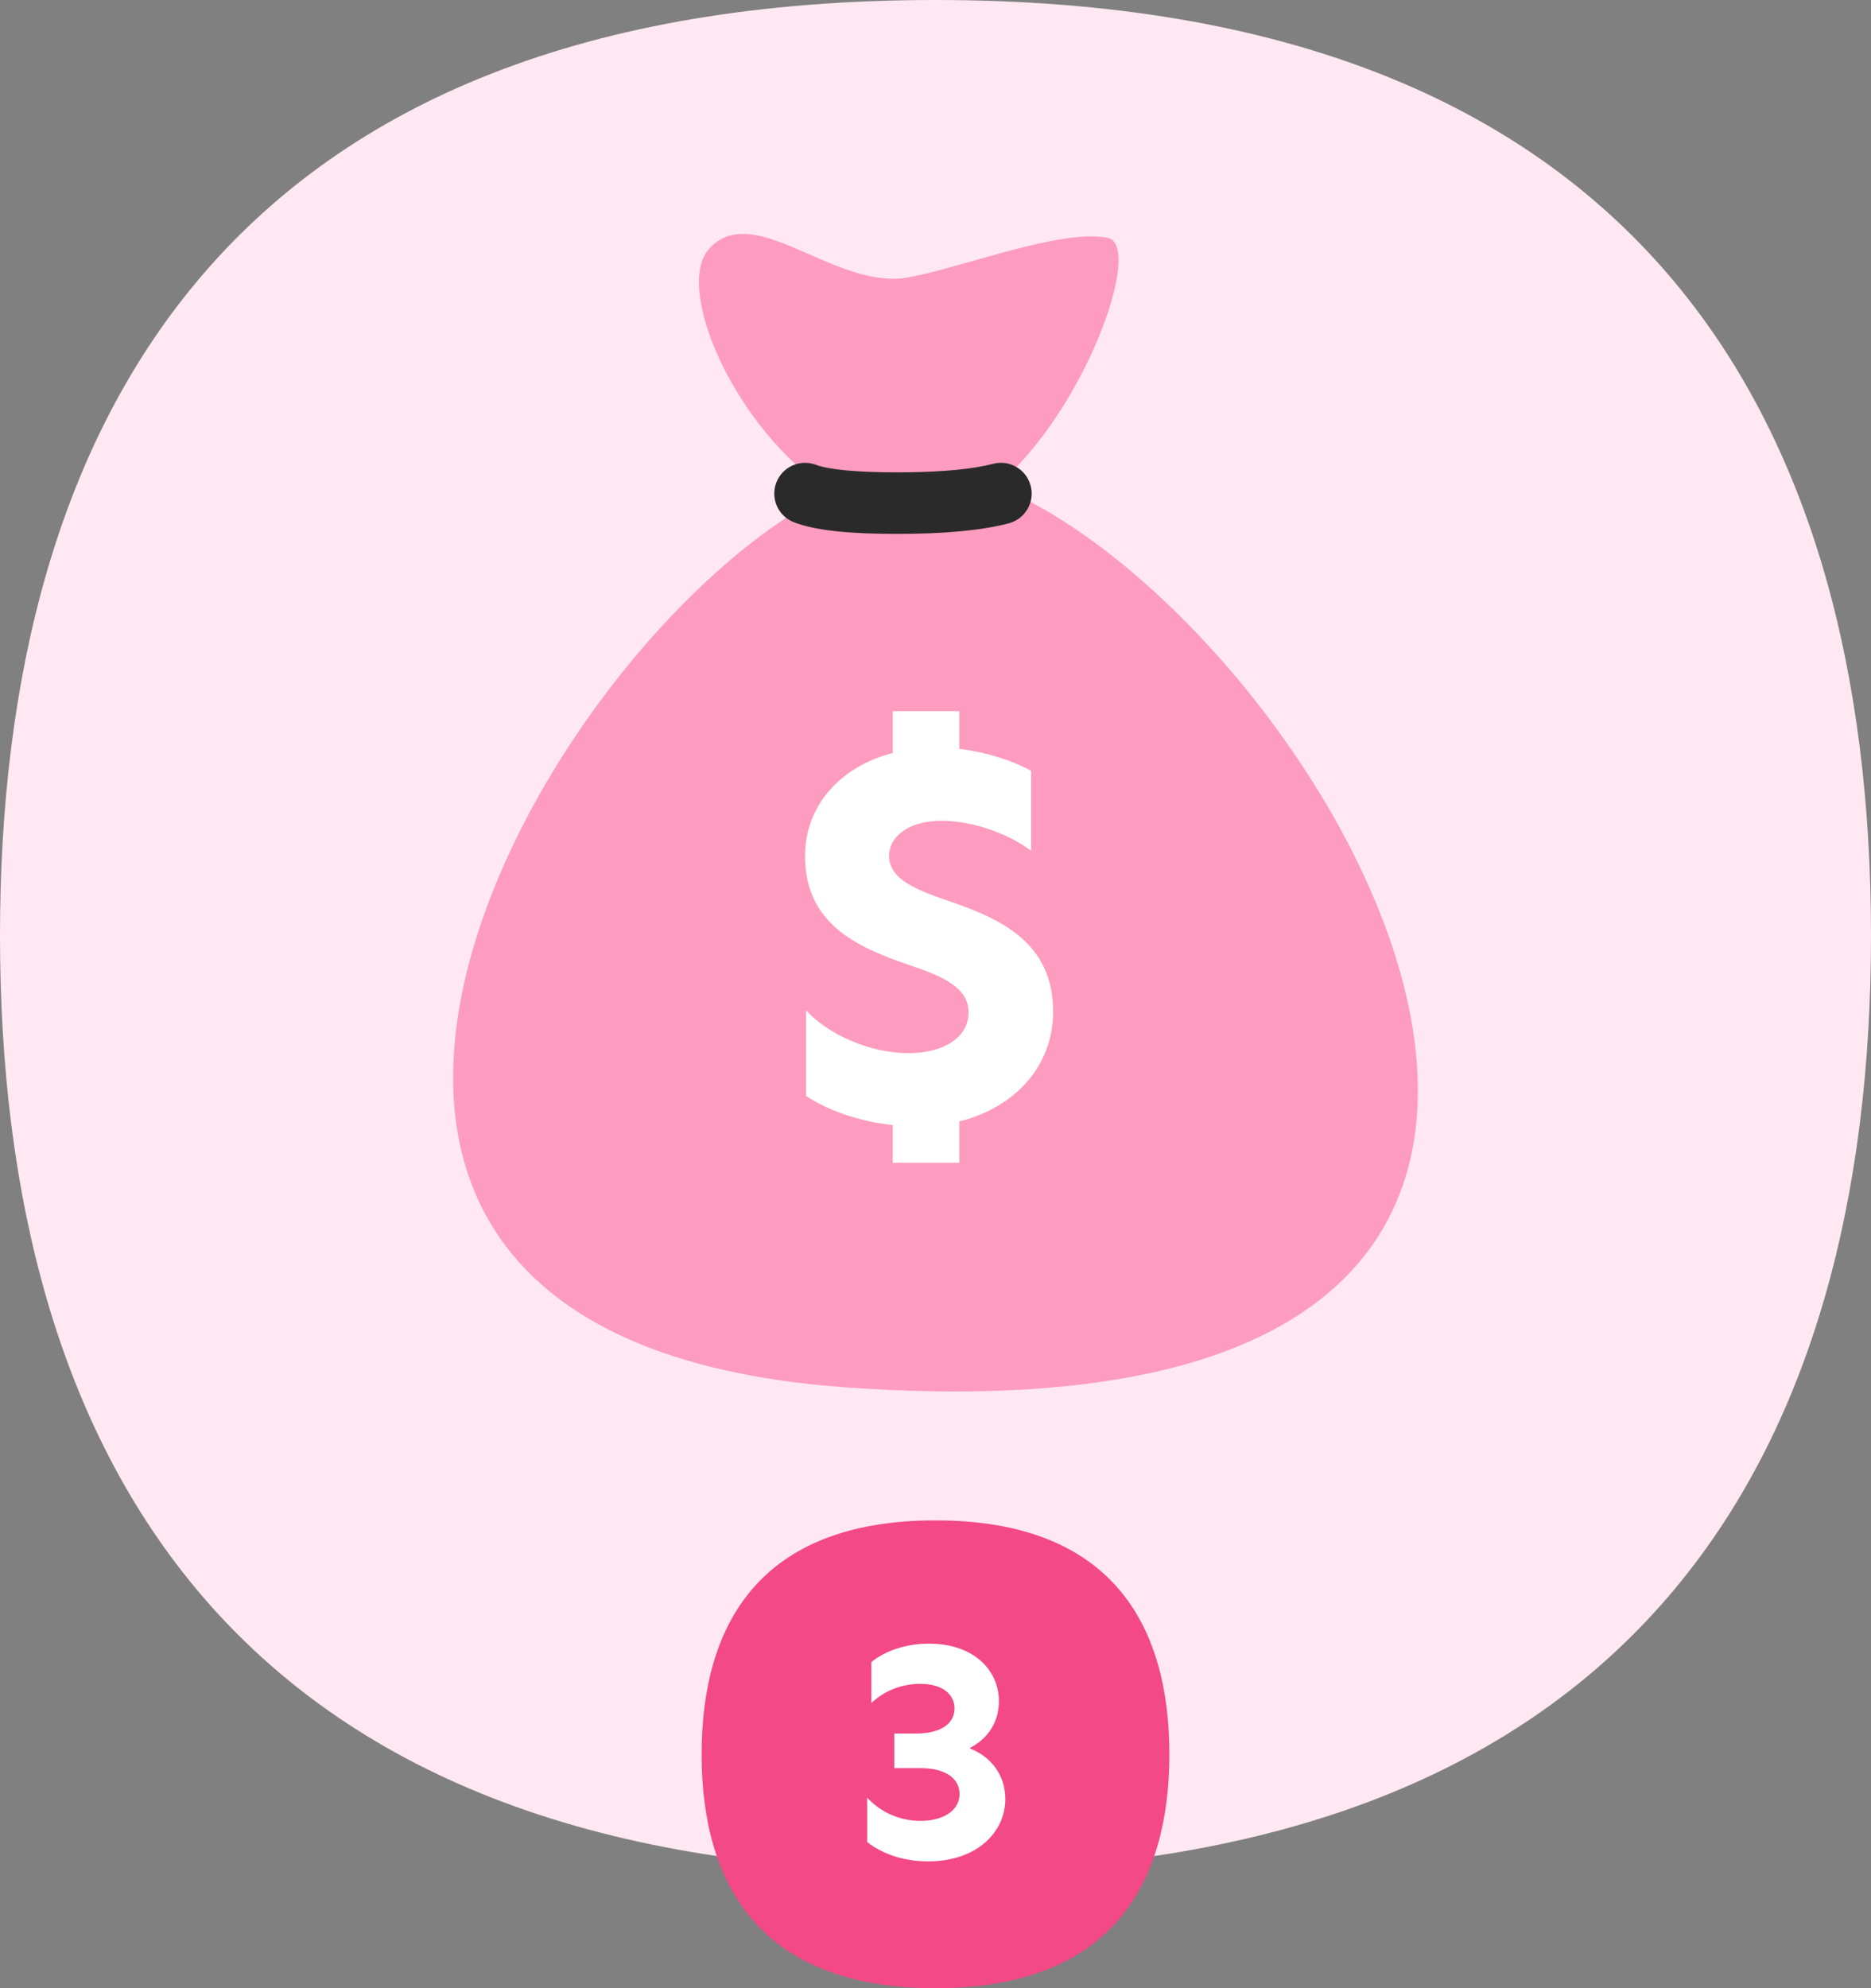 <svg width="128" height="136" viewBox="0 0 128 136" fill="none" xmlns="http://www.w3.org/2000/svg">
<rect x="0" y="0" width="128" height="136" fill="#808080" stroke="none"/>
<path fill-rule="evenodd" clip-rule="evenodd" d="M64 128C112.262 128 128 99.346 128 64C128 28.654 112.262 0 64 0C15.738 0 0 28.654 0 64C0 99.346 15.738 128 64 128Z" fill="#FFE8F2"/>
<path fill-rule="evenodd" clip-rule="evenodd" d="M68.168 33.228C74.221 28.168 78.266 16.769 75.777 16.27C72.47 15.607 65.288 18.513 61.816 19.025C56.893 19.617 51.531 13.712 48.521 17.004C46.073 19.68 50.275 29.411 56.849 33.651C37.236 43.243 9.669 91.398 57.762 94.893C124.306 99.728 90.985 42.576 68.168 33.228Z" fill="#FD9CBF"/>
<path d="M67.945 31.726C69.07 31.433 70.219 32.108 70.512 33.233C70.805 34.358 70.13 35.507 69.005 35.8C67.13 36.288 64.597 36.521 61.369 36.521C58.06 36.521 55.761 36.282 54.319 35.727C53.234 35.31 52.693 34.092 53.111 33.007C53.514 31.959 54.663 31.419 55.719 31.759L55.831 31.798C56.652 32.114 58.549 32.311 61.369 32.311L62.052 32.307C64.618 32.277 66.593 32.078 67.945 31.726Z" fill="#2A2A2A"/>
<path fill-rule="evenodd" clip-rule="evenodd" d="M72.048 69.217C72.048 72.843 69.523 75.736 65.631 76.712V79.536H61.072V76.956C58.652 76.712 56.513 75.875 55.145 74.969V69.113C56.758 70.856 59.634 72.041 62.124 72.041C64.579 72.041 66.262 70.96 66.262 69.252C66.262 67.544 64.509 66.777 62.089 65.975C58.547 64.755 55.075 63.152 55.075 58.55C55.075 55.169 57.425 52.45 61.072 51.508V48.65H65.631V51.23C67.454 51.439 69.278 52.031 70.54 52.728V58.202C69.138 57.121 66.683 56.145 64.403 56.145C62.159 56.145 60.826 57.225 60.826 58.55C60.826 60.119 62.615 60.851 64.859 61.618C68.436 62.838 72.048 64.441 72.048 69.217Z" fill="white"/>
<path fill-rule="evenodd" clip-rule="evenodd" d="M64 136C76.066 136 80 128.837 80 120C80 111.163 76.066 104 64 104C51.934 104 48 111.163 48 120C48 128.837 51.934 136 64 136Z" fill="#F34986"/>
<path d="M59.613 113.692V116.499C60.395 115.735 61.579 115.181 62.973 115.181C64.501 115.181 65.302 115.926 65.302 116.861C65.302 117.835 64.481 118.58 62.648 118.58H61.178V120.947H62.973C64.749 120.947 65.646 121.692 65.646 122.723C65.646 123.831 64.539 124.556 62.992 124.556C61.503 124.556 60.243 123.945 59.326 122.971V126.007C60.472 126.886 61.923 127.325 63.489 127.325C66.925 127.325 68.778 125.244 68.778 123.067C68.778 121.31 67.67 120.107 66.372 119.611V119.554C67.594 118.924 68.338 117.797 68.338 116.365C68.338 114.284 66.658 112.432 63.546 112.432C61.923 112.432 60.529 112.947 59.613 113.692Z" fill="white"/>
</svg>
